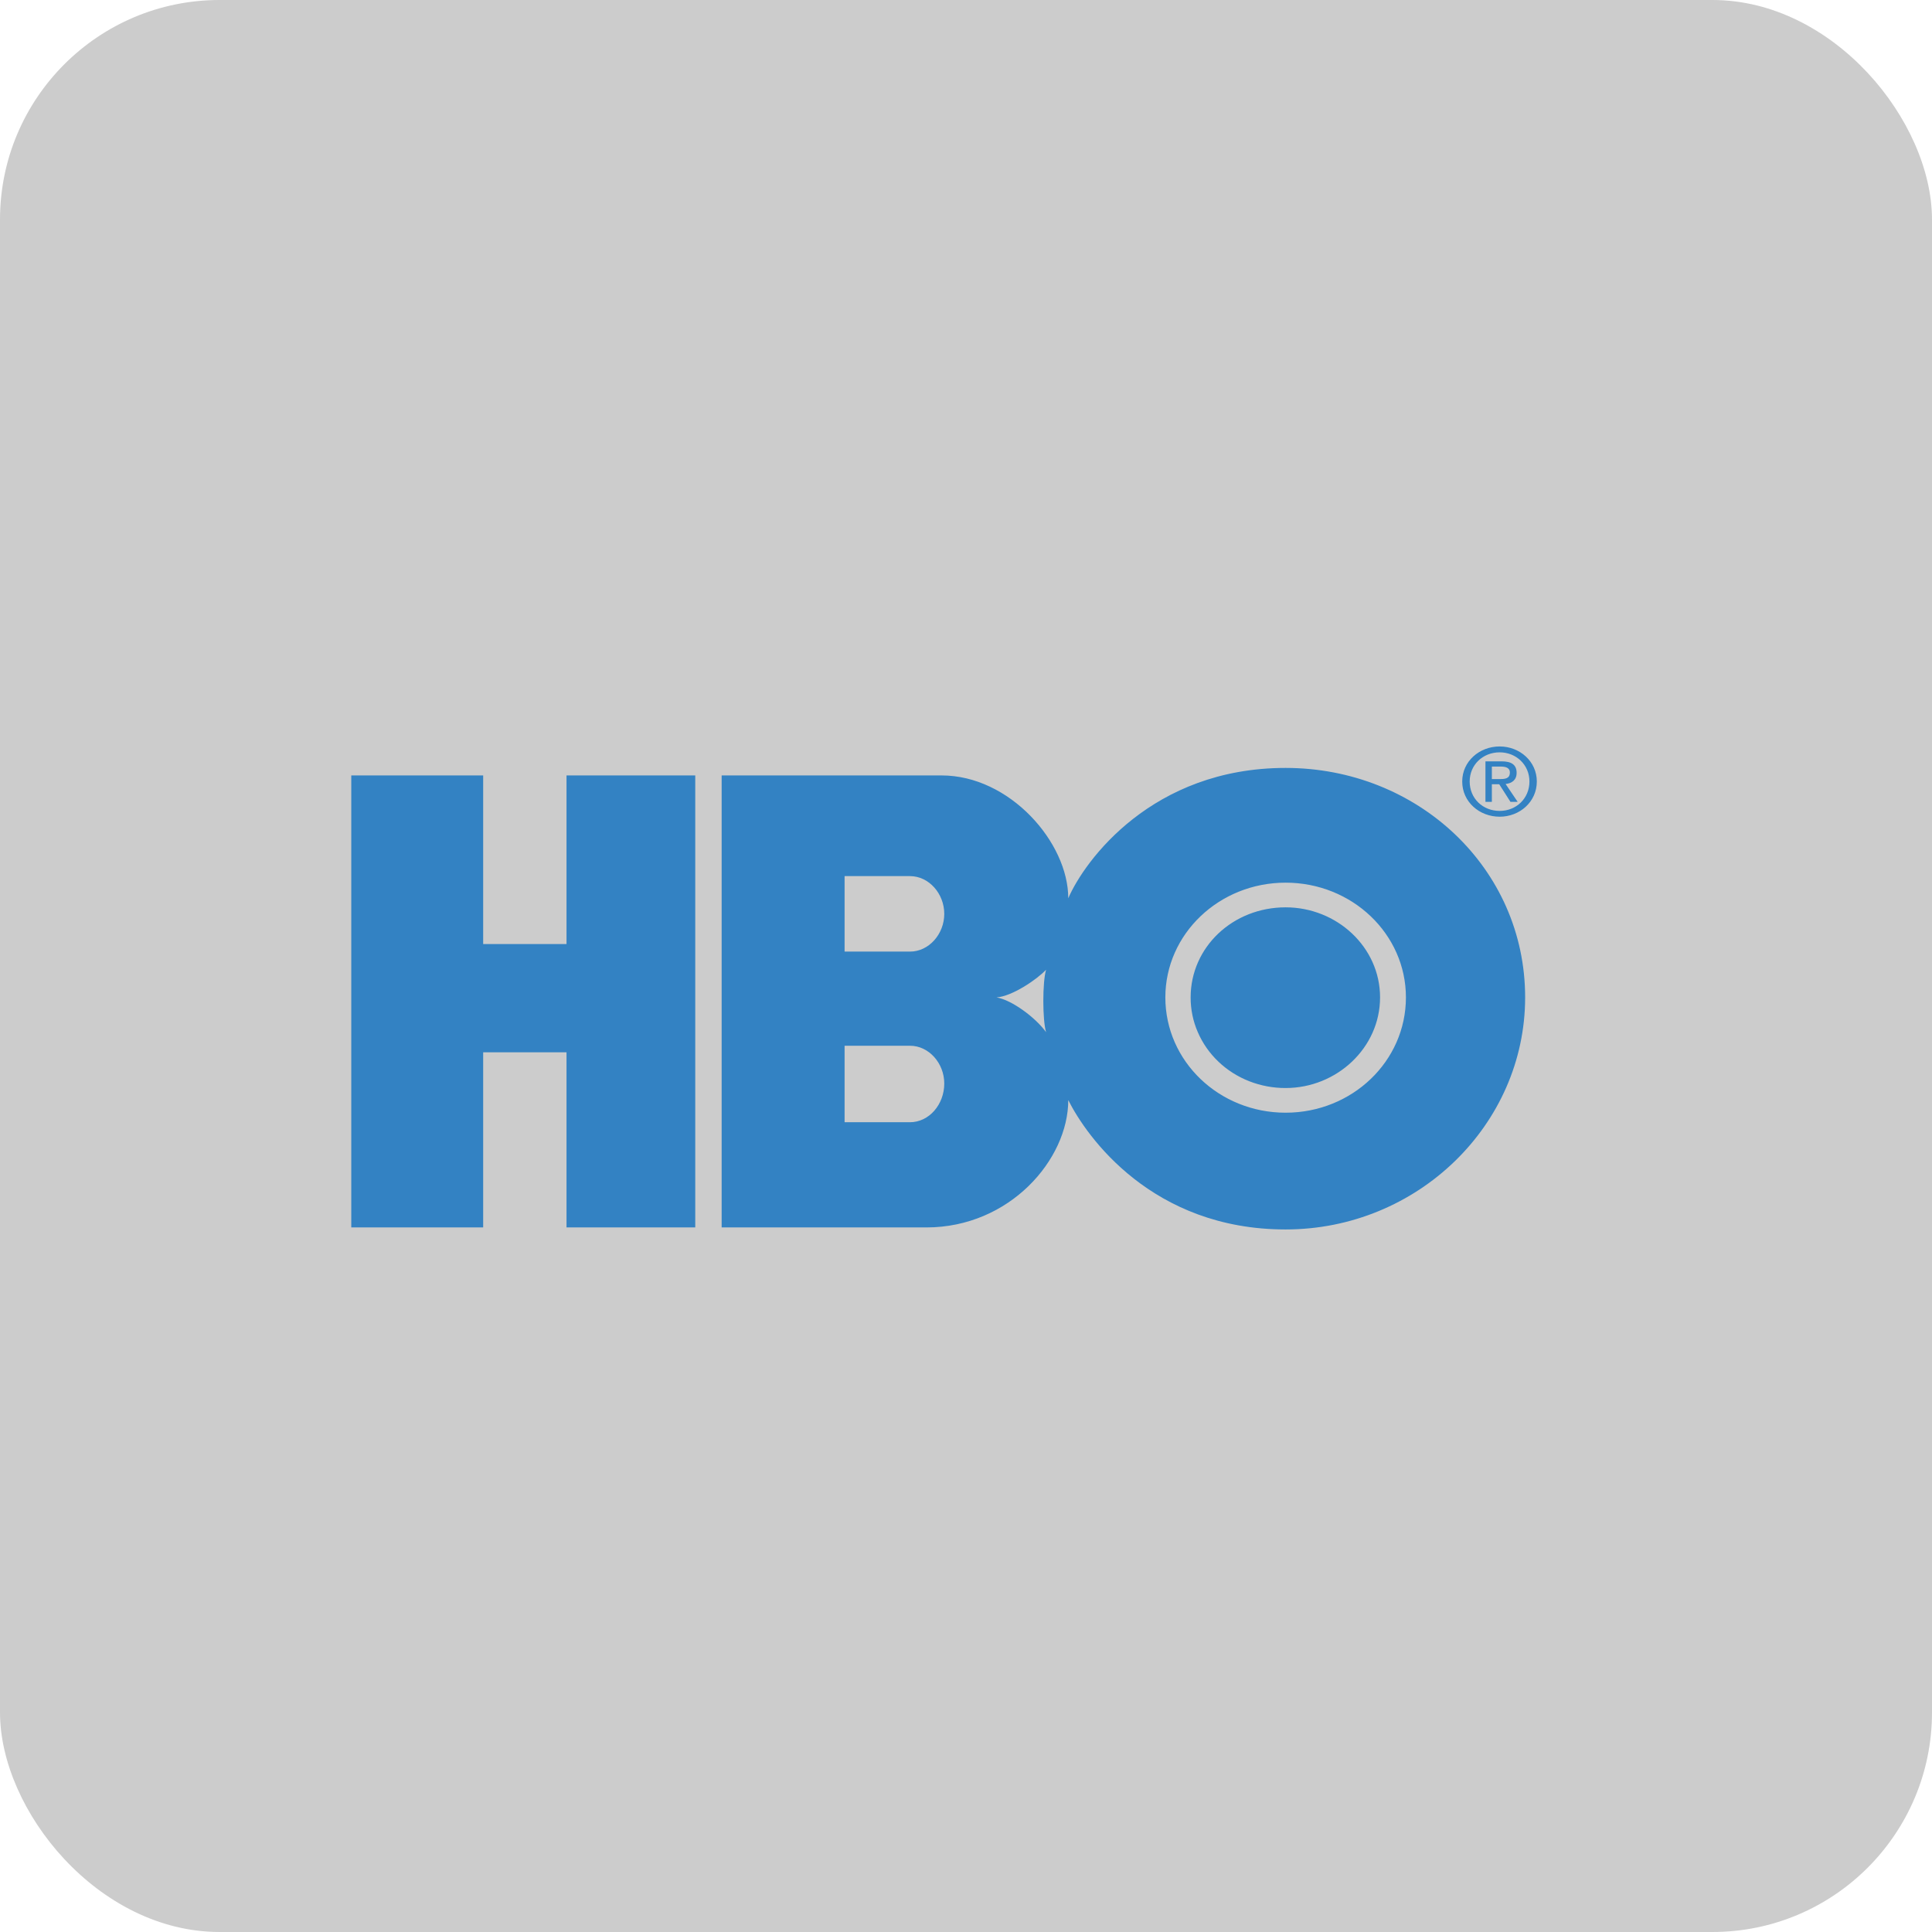 <svg width="44" height="44" viewBox="0 0 44 44" fill="none" xmlns="http://www.w3.org/2000/svg">
<rect width="44" height="44" rx="5" fill="black" fill-opacity="0.2"/>
<path fill-rule="evenodd" clip-rule="evenodd" d="M15.834 27.954H12.902V23.965H11.004V27.954H8V17.66H11.004V21.5H12.902V17.66H15.834V27.954ZM29.279 28C32.283 28 34.734 25.616 34.734 22.715C34.734 19.77 32.283 17.489 29.279 17.489C26.239 17.489 24.701 19.598 24.329 20.457C24.329 19.185 22.995 17.66 21.445 17.66H16.435V27.954H21.097C22.995 27.954 24.329 26.407 24.329 25.054C24.749 25.891 26.239 28 29.279 28ZM20.724 23.816C21.157 23.816 21.505 24.217 21.505 24.676C21.505 25.157 21.157 25.558 20.724 25.558H19.235V23.816H20.724ZM20.724 19.953C21.157 19.953 21.505 20.354 21.505 20.813C21.505 21.271 21.157 21.672 20.724 21.672H19.235V19.953H20.724ZM22.695 22.715C23.043 22.693 23.608 22.314 23.824 22.085C23.74 22.36 23.74 23.231 23.824 23.507C23.584 23.174 23.043 22.773 22.695 22.715ZM26.54 22.715C26.54 21.271 27.765 20.102 29.279 20.102C30.793 20.102 32.019 21.271 32.019 22.715C32.019 24.171 30.793 25.341 29.279 25.341C27.765 25.341 26.54 24.171 26.54 22.715ZM29.279 24.779C30.445 24.779 31.43 23.862 31.43 22.715C31.43 21.569 30.445 20.664 29.279 20.664C28.078 20.664 27.116 21.569 27.116 22.715C27.115 22.987 27.17 23.256 27.279 23.506C27.387 23.757 27.546 23.985 27.747 24.177C27.948 24.369 28.187 24.521 28.45 24.624C28.713 24.727 28.995 24.78 29.279 24.779ZM33.471 17.798C33.471 17.42 33.769 17.134 34.154 17.134C34.532 17.134 34.832 17.42 34.832 17.798C34.832 18.184 34.532 18.468 34.154 18.468C33.769 18.468 33.471 18.184 33.471 17.798ZM34.154 18.6C34.61 18.6 35 18.262 35 17.798C35 17.339 34.61 17 34.154 17C33.692 17 33.301 17.339 33.301 17.798C33.301 18.262 33.692 18.6 34.154 18.6ZM33.976 17.861H34.144L34.4 18.262H34.564L34.289 17.855C34.43 17.839 34.54 17.767 34.54 17.601C34.54 17.42 34.426 17.339 34.198 17.339H33.83V18.262H33.976V17.861ZM33.976 17.743V17.458H34.175C34.278 17.458 34.386 17.478 34.386 17.593C34.386 17.735 34.275 17.743 34.151 17.743H33.976Z" fill="#3382C3"/>
</svg>
